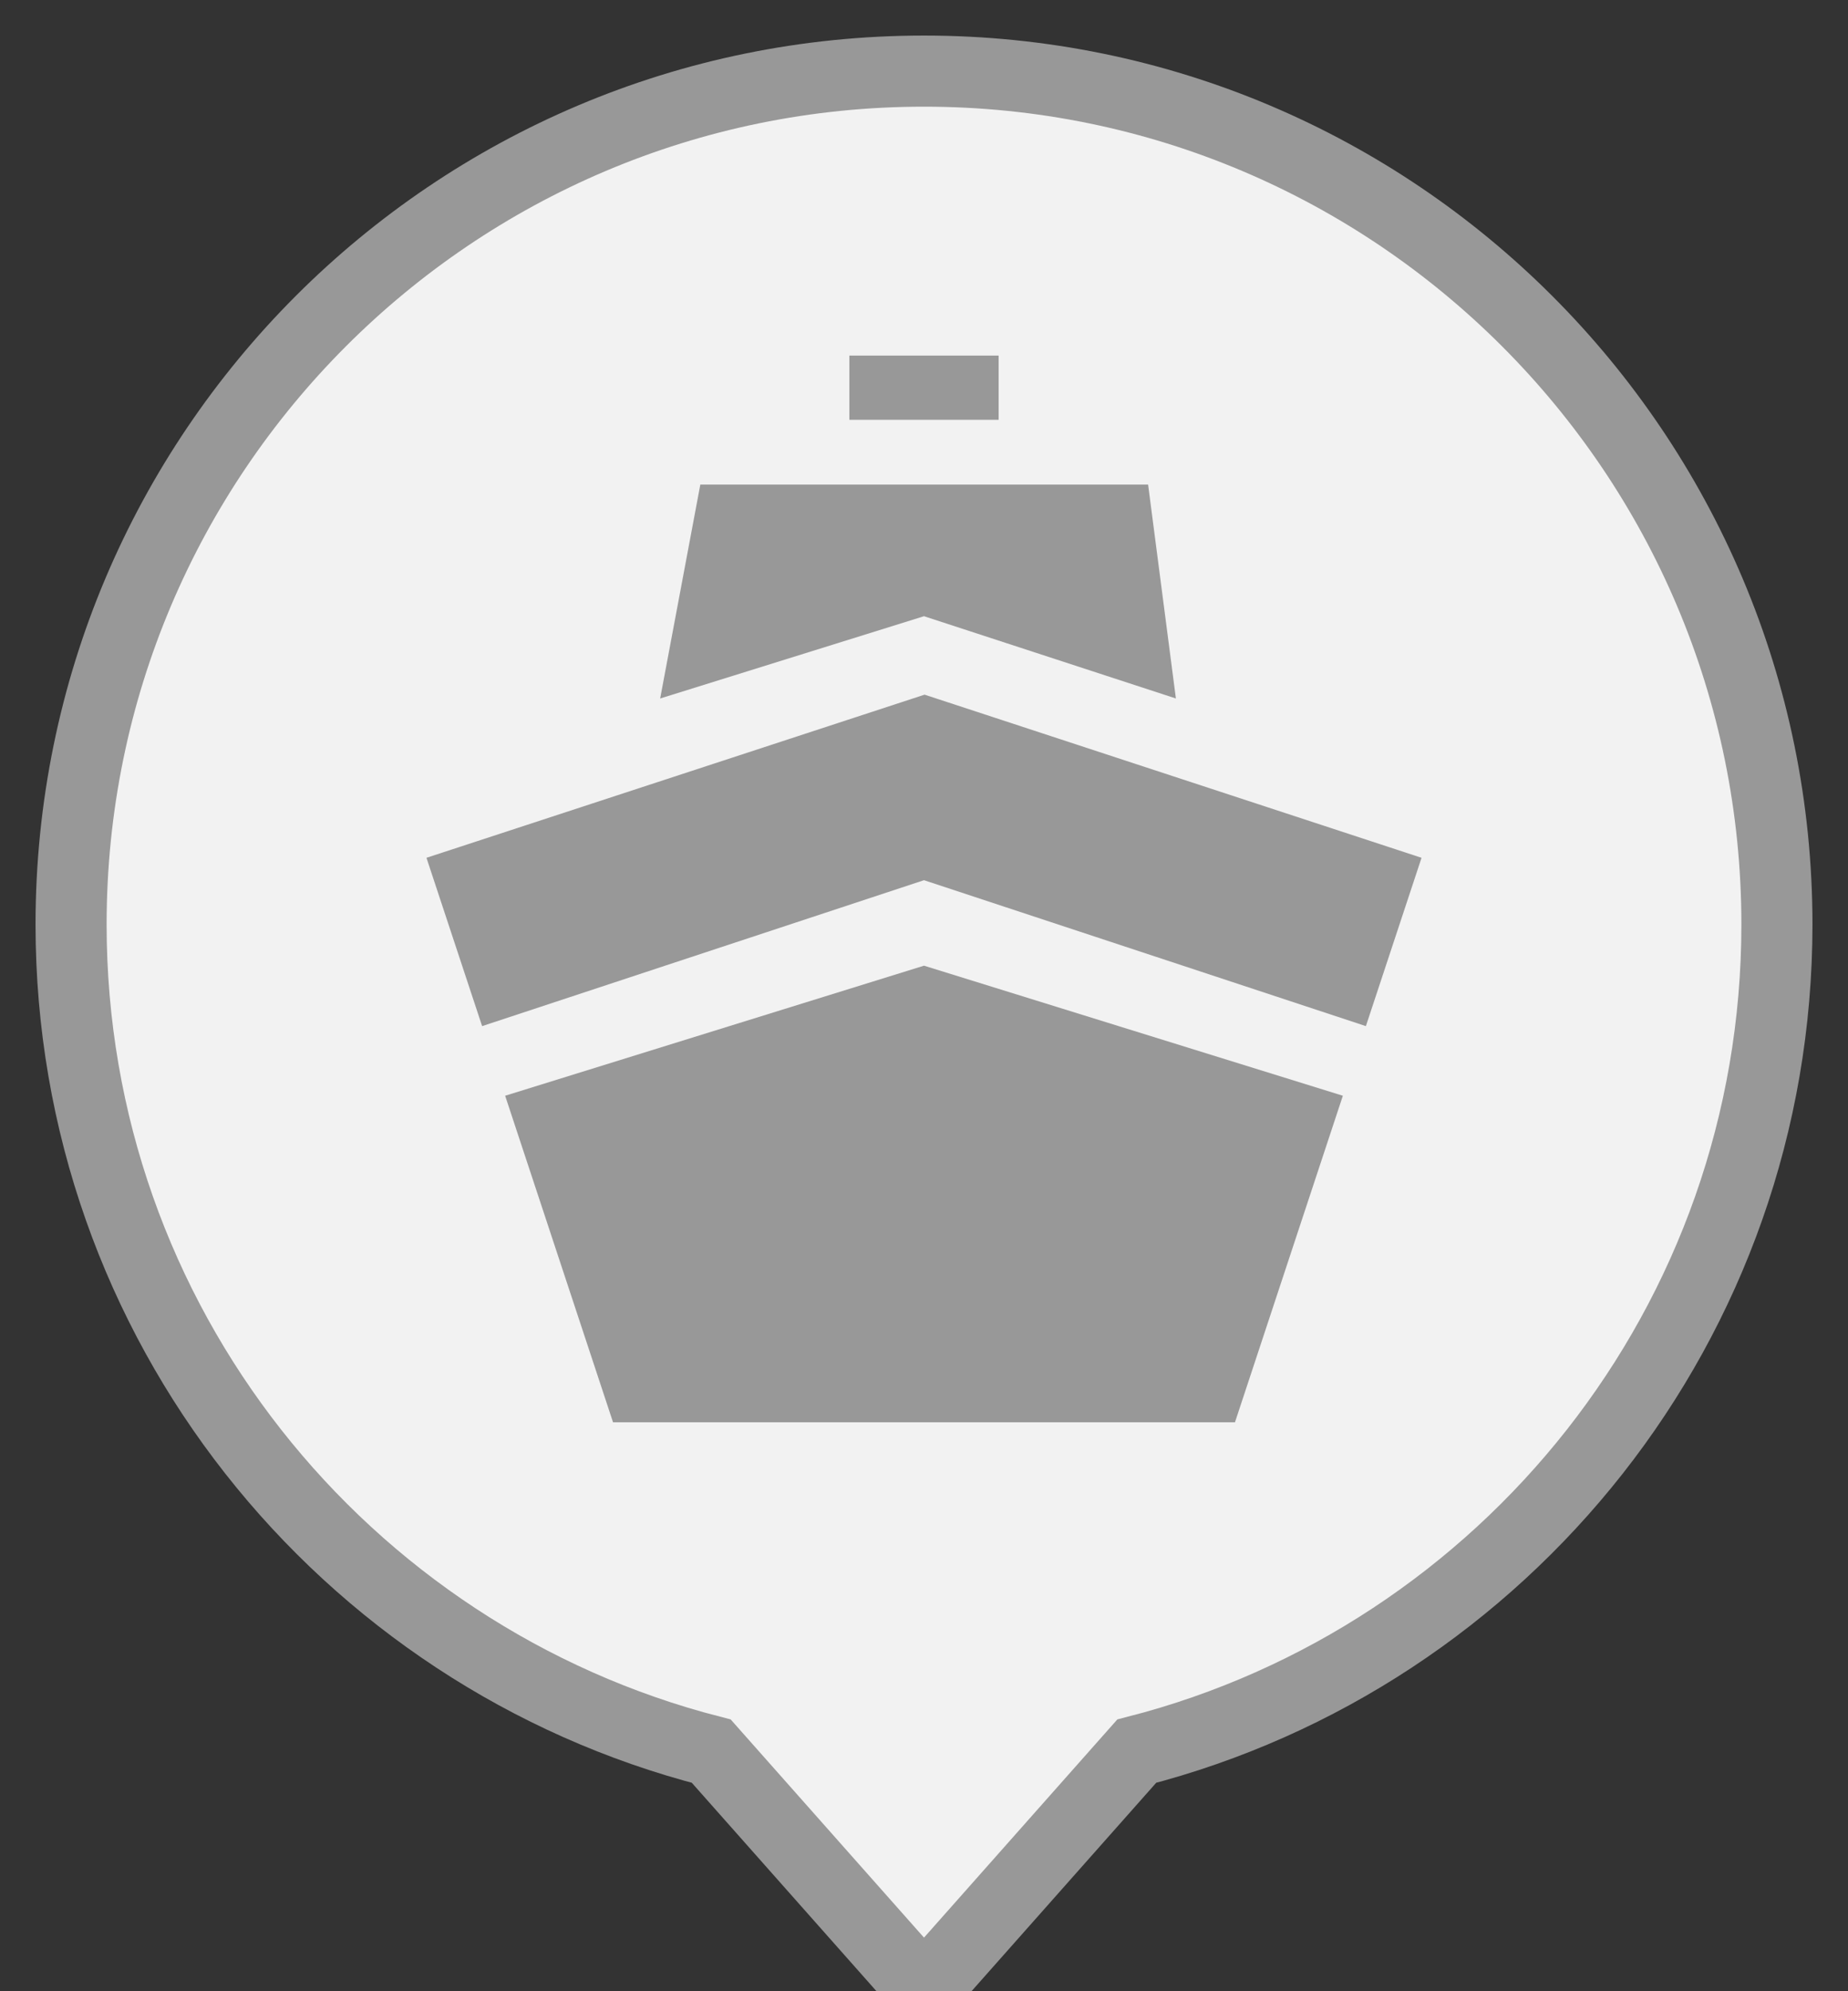 <?xml version="1.0" encoding="UTF-8"?>
<svg width="26px" height="28px" viewBox="0 0 26 28" version="1.1" xmlns="http://www.w3.org/2000/svg" xmlns:xlink="http://www.w3.org/1999/xlink">
    <rect x="0" y="0" width="26" height="28" fill="#333333" stroke="none"/>
    <!-- Generator: Sketch 52.3 (67297) - http://www.bohemiancoding.com/sketch -->
    <title>sitio-barco-gris</title>
    <desc>Created with Sketch.</desc>
    <g id="WEB-CentricView-3.0---VSAT-WebApp-Version" stroke="none" stroke-width="1" fill="none" fill-rule="evenodd">
        <g id="icono-barcogris" transform="translate(-1, 0)">
            <g id="Group-2-Copy-3" transform="translate(2, 1)">
                <path d="M9.007,23.624 C3.828,22.294 0,17.594 0,12 C0,5.373 5.373,0 12,0 C18.627,0 24,5.373 24,12 C24,17.594 20.172,22.294 14.993,23.624 L12,27 L9.007,23.624 Z" id="Combined-Shape" stroke="#989898" fill="#F2F2F2"></path>
                <g id="barco-flatgray" transform="translate(5, 4)" fill="#989898">
                    <path d="M13.217,9.429 L7,7.377 L0.783,9.429 L-3.79252185e-13,7.062 L7.008,4.768 L14,7.062 L13.217,9.429 Z M12.893,10.408 L11.375,15 L2.625,15 L1.107,10.408 L7,8.579 L12.893,10.408 Z M5.95,4.36317649e-14 L8.05,4.36317649e-14 L8.05,0.903 L5.95,0.903 L5.95,4.36317649e-14 Z M3.853,1.814 L10.153,1.814 L10.544,4.822 L7,3.665 L3.288,4.822 L3.853,1.814 Z" id="Combined-Shape"></path>
                </g>
            </g>
        </g>
    </g>
</svg>